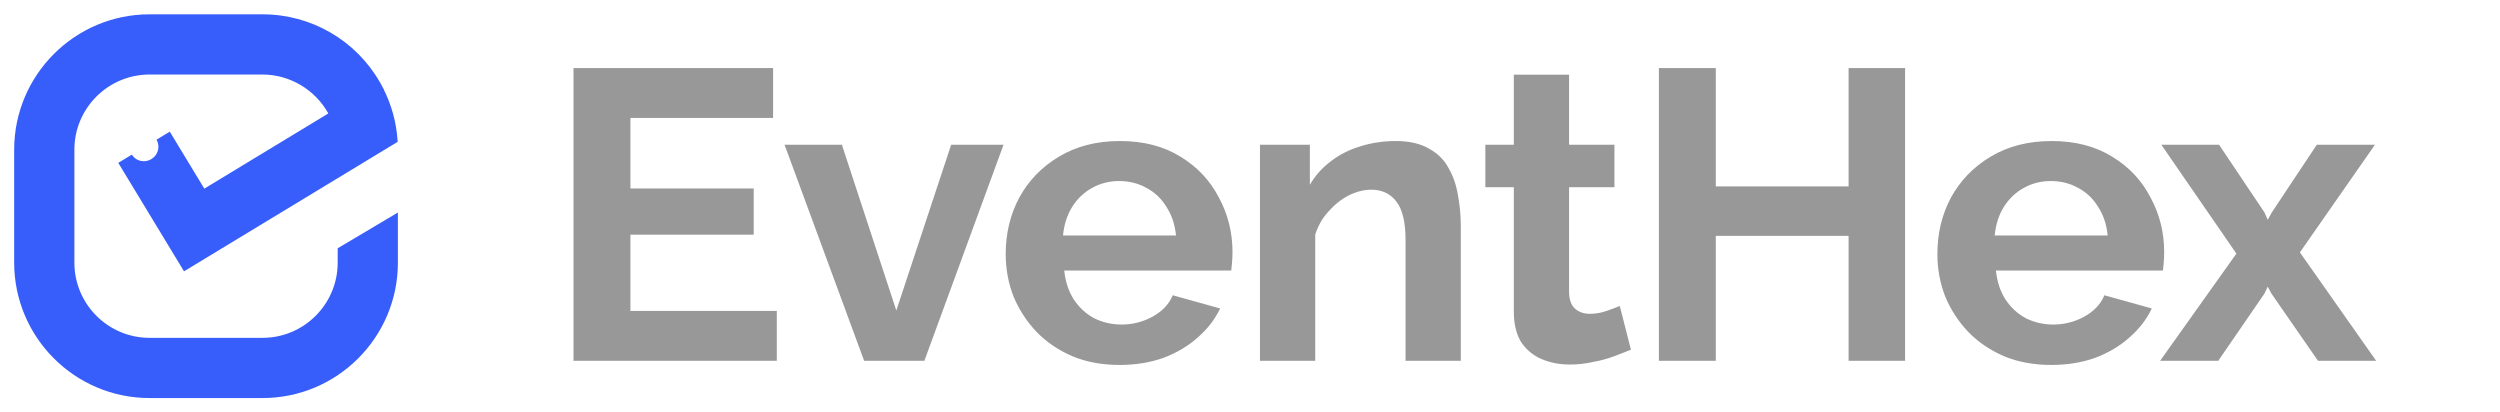 <svg width="97" height="16" viewBox="0 0 97 16" fill="none" xmlns="http://www.w3.org/2000/svg">
<g clip-path="url(#clip0_425_2114)">
<path d="M5.8 0.556C2.905 0.556 0.55 2.911 0.55 5.806V10.193C0.55 13.088 2.905 15.444 5.8 15.444H10.188C13.083 15.444 15.438 13.088 15.438 10.193V8.246L13.102 9.633V10.193C13.102 11.8 11.794 13.108 10.188 13.108H5.8C4.194 13.108 2.886 11.8 2.886 10.193V5.806C2.886 4.199 4.194 2.892 5.8 2.892H10.188C11.244 2.892 12.229 3.48 12.739 4.402L7.927 7.319L6.587 5.108L6.072 5.421C6.072 5.422 6.072 5.422 6.073 5.423C6.226 5.68 6.136 6.017 5.871 6.175C5.608 6.332 5.271 6.254 5.116 6L4.589 6.319L7.14 10.527L15.43 5.502L15.422 5.4C15.371 4.729 15.193 4.086 14.896 3.485L14.9 3.483L14.742 3.188L14.74 3.189C13.803 1.56 12.075 0.556 10.188 0.556L5.8 0.556Z" fill="#375DFB"/>
</g>
<path d="M30.14 12.064V14H22.252V2.64H29.996V4.576H24.46V7.312H29.244V9.104H24.46V12.064H30.14ZM33.529 14L30.441 5.616H32.665L34.777 12.048L36.905 5.616H38.937L35.865 14H33.529ZM43.437 14.16C42.765 14.16 42.157 14.048 41.613 13.824C41.069 13.589 40.605 13.275 40.221 12.88C39.837 12.475 39.538 12.016 39.325 11.504C39.122 10.981 39.021 10.432 39.021 9.856C39.021 9.056 39.197 8.325 39.549 7.664C39.911 7.003 40.423 6.475 41.085 6.08C41.757 5.675 42.546 5.472 43.453 5.472C44.37 5.472 45.154 5.675 45.805 6.08C46.455 6.475 46.951 7.003 47.293 7.664C47.645 8.315 47.821 9.019 47.821 9.776C47.821 9.904 47.815 10.037 47.805 10.176C47.794 10.304 47.783 10.411 47.773 10.496H41.293C41.335 10.923 41.458 11.296 41.661 11.616C41.874 11.936 42.141 12.181 42.461 12.352C42.791 12.512 43.143 12.592 43.517 12.592C43.943 12.592 44.343 12.491 44.717 12.288C45.101 12.075 45.362 11.797 45.501 11.456L47.341 11.968C47.138 12.395 46.845 12.773 46.461 13.104C46.087 13.435 45.645 13.696 45.133 13.888C44.621 14.069 44.055 14.16 43.437 14.16ZM41.245 9.136H45.629C45.586 8.709 45.463 8.341 45.261 8.032C45.069 7.712 44.813 7.467 44.493 7.296C44.173 7.115 43.815 7.024 43.421 7.024C43.037 7.024 42.685 7.115 42.365 7.296C42.055 7.467 41.799 7.712 41.597 8.032C41.405 8.341 41.287 8.709 41.245 9.136ZM56.679 14H54.535V9.296C54.535 8.624 54.417 8.133 54.183 7.824C53.948 7.515 53.623 7.36 53.207 7.36C52.919 7.36 52.626 7.435 52.327 7.584C52.039 7.733 51.778 7.941 51.543 8.208C51.308 8.464 51.138 8.763 51.031 9.104V14H48.887V5.616H50.823V7.168C51.036 6.805 51.308 6.501 51.639 6.256C51.969 6 52.348 5.808 52.775 5.68C53.212 5.541 53.671 5.472 54.151 5.472C54.673 5.472 55.1 5.568 55.431 5.76C55.772 5.941 56.028 6.192 56.199 6.512C56.38 6.821 56.503 7.173 56.567 7.568C56.642 7.963 56.679 8.363 56.679 8.768V14ZM63.28 13.568C63.099 13.643 62.88 13.728 62.624 13.824C62.368 13.92 62.091 13.995 61.792 14.048C61.504 14.112 61.211 14.144 60.912 14.144C60.518 14.144 60.155 14.075 59.824 13.936C59.494 13.797 59.227 13.579 59.024 13.28C58.832 12.971 58.736 12.571 58.736 12.08V7.264H57.632V5.616H58.736V2.896H60.88V5.616H62.64V7.264H60.88V11.36C60.891 11.648 60.971 11.856 61.12 11.984C61.27 12.112 61.456 12.176 61.68 12.176C61.904 12.176 62.123 12.139 62.336 12.064C62.55 11.989 62.72 11.925 62.848 11.872L63.28 13.568ZM73.917 2.64V14H71.725V9.152H66.573V14H64.365V2.64H66.573V7.232H71.725V2.64H73.917ZM79.586 14.16C78.914 14.16 78.306 14.048 77.762 13.824C77.218 13.589 76.754 13.275 76.37 12.88C75.986 12.475 75.687 12.016 75.474 11.504C75.271 10.981 75.17 10.432 75.17 9.856C75.17 9.056 75.346 8.325 75.698 7.664C76.061 7.003 76.573 6.475 77.234 6.08C77.906 5.675 78.695 5.472 79.602 5.472C80.519 5.472 81.303 5.675 81.954 6.08C82.605 6.475 83.101 7.003 83.442 7.664C83.794 8.315 83.97 9.019 83.97 9.776C83.97 9.904 83.965 10.037 83.954 10.176C83.943 10.304 83.933 10.411 83.922 10.496H77.442C77.485 10.923 77.607 11.296 77.81 11.616C78.023 11.936 78.29 12.181 78.61 12.352C78.941 12.512 79.293 12.592 79.666 12.592C80.093 12.592 80.493 12.491 80.866 12.288C81.25 12.075 81.511 11.797 81.65 11.456L83.49 11.968C83.287 12.395 82.994 12.773 82.61 13.104C82.237 13.435 81.794 13.696 81.282 13.888C80.77 14.069 80.205 14.16 79.586 14.16ZM77.394 9.136H81.778C81.735 8.709 81.613 8.341 81.41 8.032C81.218 7.712 80.962 7.467 80.642 7.296C80.322 7.115 79.965 7.024 79.57 7.024C79.186 7.024 78.834 7.115 78.514 7.296C78.205 7.467 77.949 7.712 77.746 8.032C77.554 8.341 77.437 8.709 77.394 9.136ZM86.1 5.616L87.86 8.24L87.988 8.528L88.148 8.24L89.892 5.616H92.148L89.236 9.792L92.196 14H89.94L88.132 11.392L87.988 11.12L87.86 11.392L86.068 14H83.812L86.772 9.84L83.86 5.616H86.1Z" fill="#989898"/>
<defs>
<clipPath id="clip0_425_2114">
<rect width="16" height="16" fill="white"/>
</clipPath>
</defs>
</svg>
